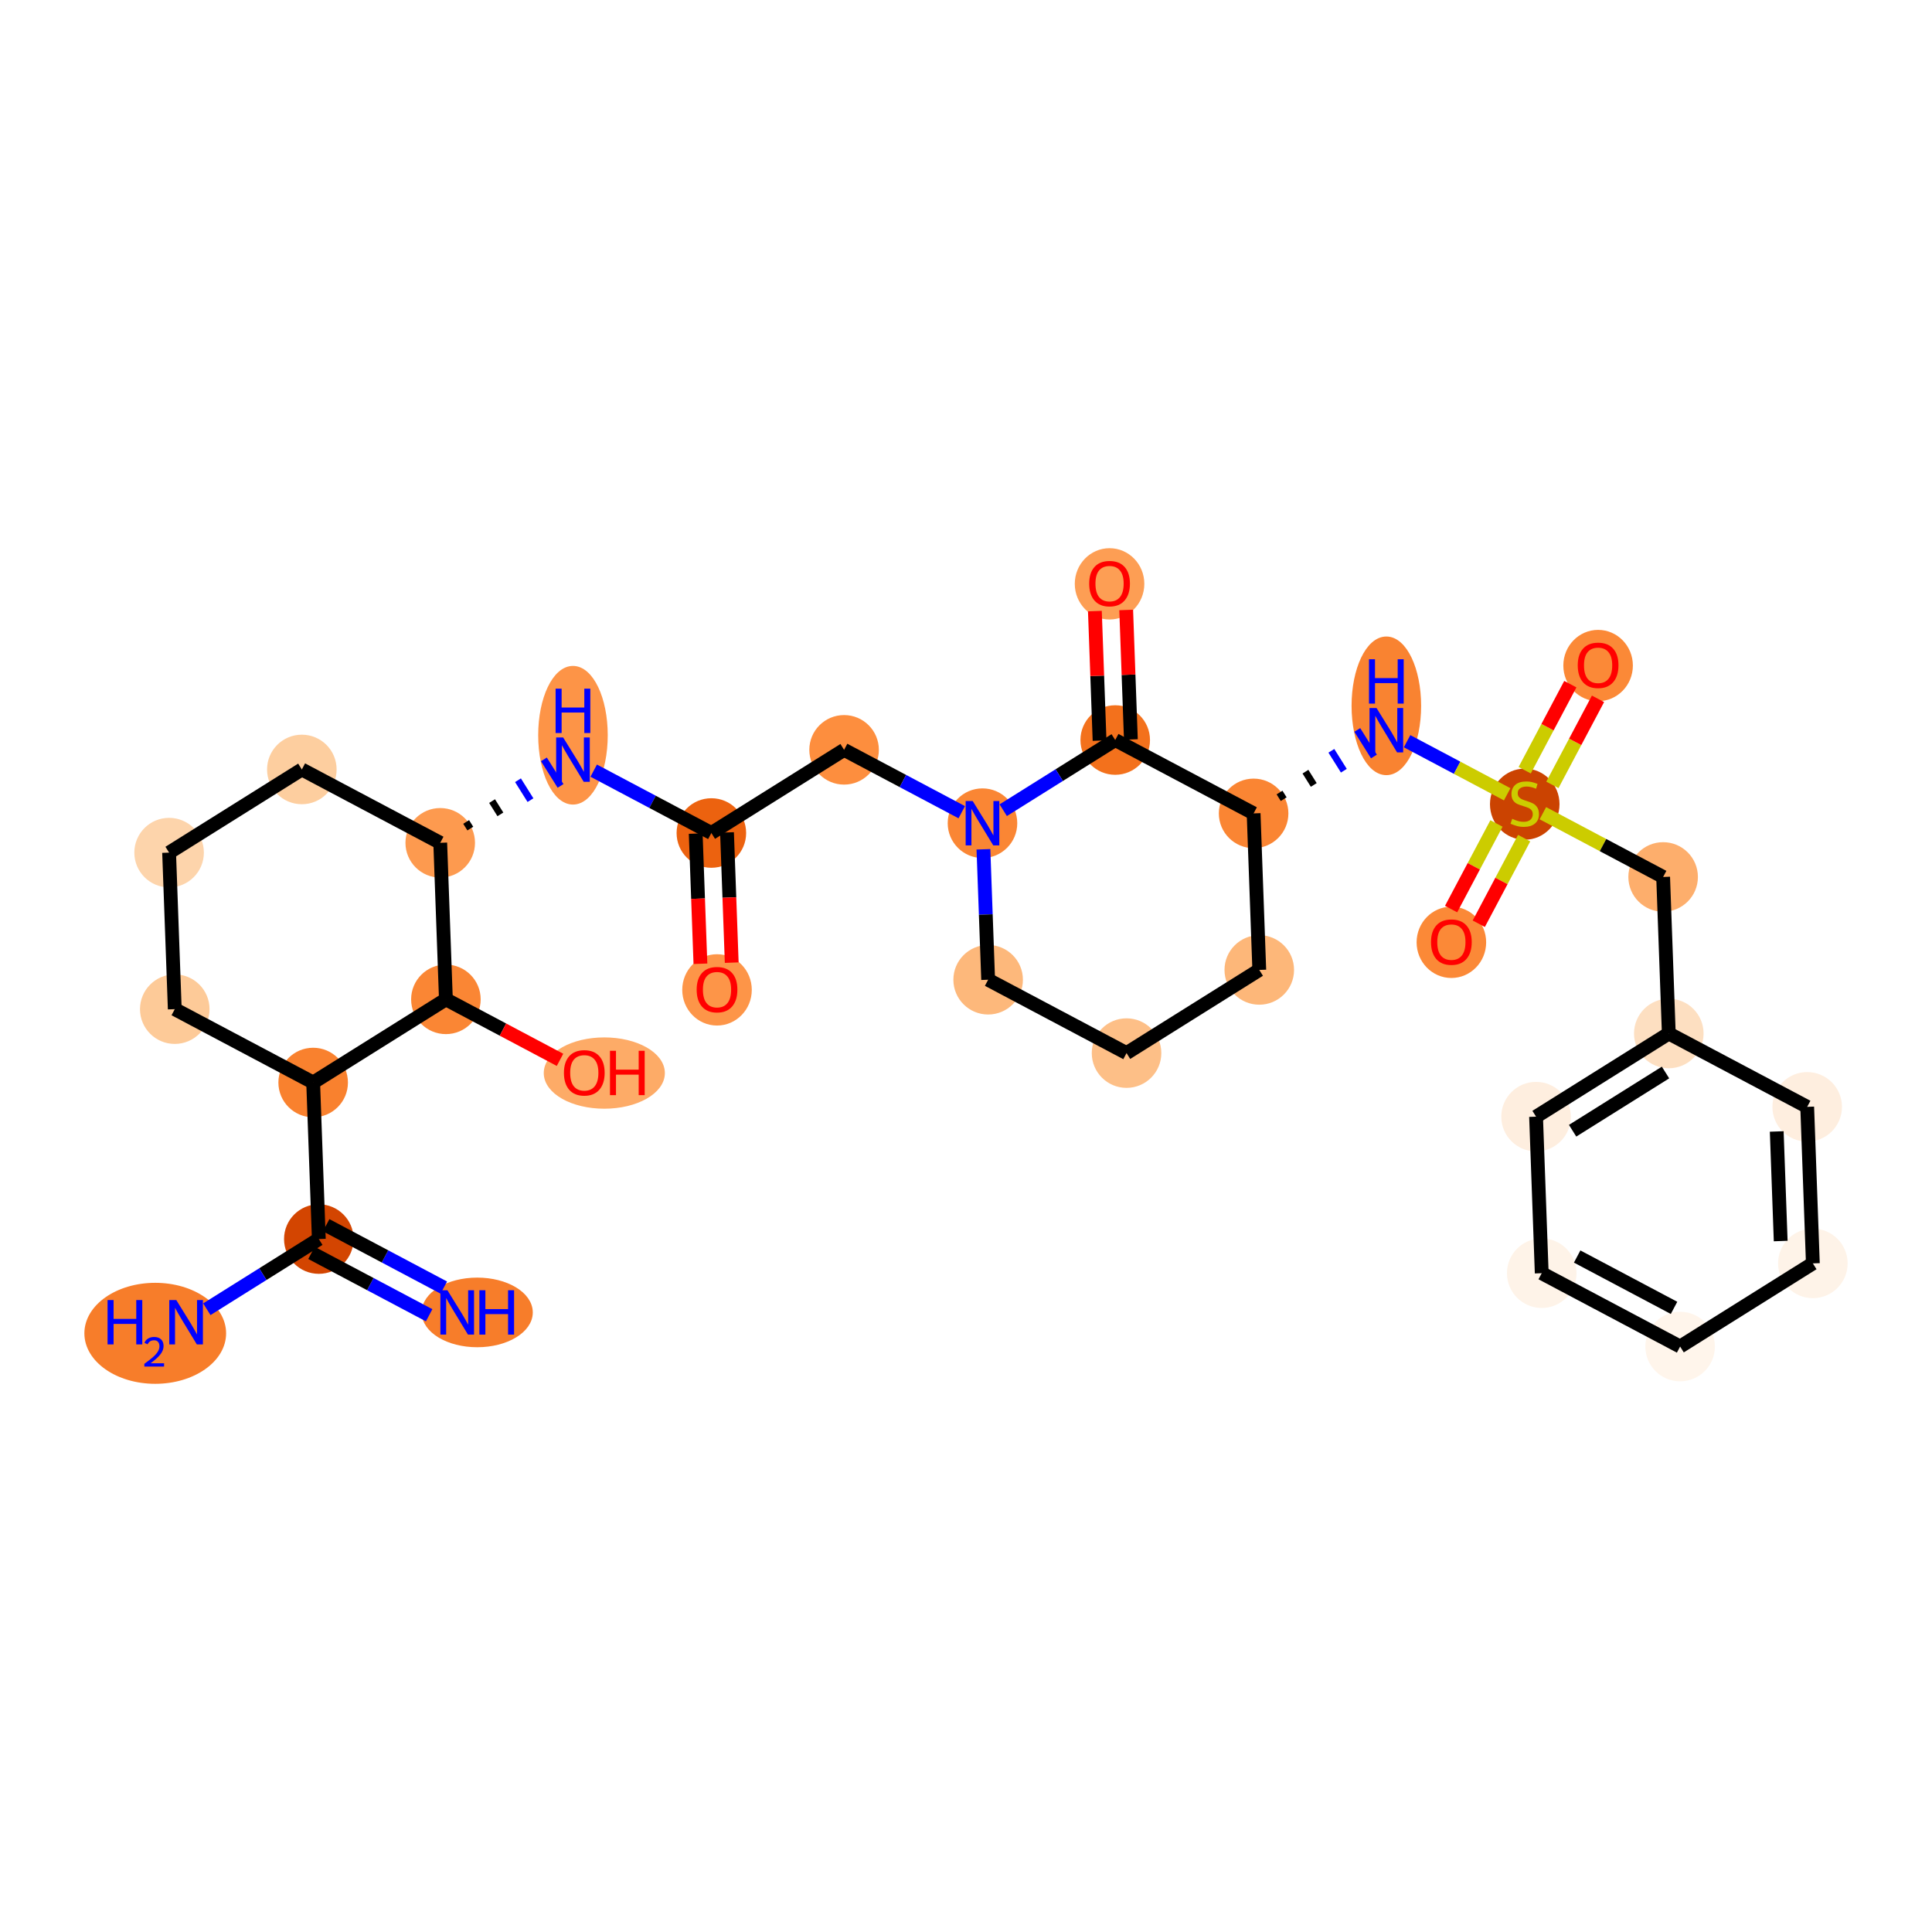 <?xml version='1.0' encoding='iso-8859-1'?>
<svg version='1.1' baseProfile='full'
              xmlns='http://www.w3.org/2000/svg'
                      xmlns:rdkit='http://www.rdkit.org/xml'
                      xmlns:xlink='http://www.w3.org/1999/xlink'
                  xml:space='preserve'
width='280px' height='280px' viewBox='0 0 280 280'>
<!-- END OF HEADER -->
<rect style='opacity:1.0;fill:#FFFFFF;stroke:none' width='280' height='280' x='0' y='0'> </rect>
<ellipse cx='69.165' cy='190.206' rx='7.551' ry='4.546'  style='fill:#F77D2A;fill-rule:evenodd;stroke:#F77D2A;stroke-width:1.0px;stroke-linecap:butt;stroke-linejoin:miter;stroke-opacity:1' />
<ellipse cx='46.206' cy='179.573' rx='4.54' ry='4.54'  style='fill:#D34501;fill-rule:evenodd;stroke:#D34501;stroke-width:1.0px;stroke-linecap:butt;stroke-linejoin:miter;stroke-opacity:1' />
<ellipse cx='22.499' cy='193.234' rx='9.771' ry='6.819'  style='fill:#F77D2A;fill-rule:evenodd;stroke:#F77D2A;stroke-width:1.0px;stroke-linecap:butt;stroke-linejoin:miter;stroke-opacity:1' />
<ellipse cx='45.386' cy='156.887' rx='4.54' ry='4.54'  style='fill:#F9812E;fill-rule:evenodd;stroke:#F9812E;stroke-width:1.0px;stroke-linecap:butt;stroke-linejoin:miter;stroke-opacity:1' />
<ellipse cx='25.329' cy='146.255' rx='4.54' ry='4.54'  style='fill:#FDCA98;fill-rule:evenodd;stroke:#FDCA98;stroke-width:1.0px;stroke-linecap:butt;stroke-linejoin:miter;stroke-opacity:1' />
<ellipse cx='24.508' cy='123.568' rx='4.54' ry='4.54'  style='fill:#FDD4AB;fill-rule:evenodd;stroke:#FDD4AB;stroke-width:1.0px;stroke-linecap:butt;stroke-linejoin:miter;stroke-opacity:1' />
<ellipse cx='43.745' cy='111.515' rx='4.54' ry='4.54'  style='fill:#FDCE9F;fill-rule:evenodd;stroke:#FDCE9F;stroke-width:1.0px;stroke-linecap:butt;stroke-linejoin:miter;stroke-opacity:1' />
<ellipse cx='63.802' cy='122.147' rx='4.54' ry='4.54'  style='fill:#FD9A4F;fill-rule:evenodd;stroke:#FD9A4F;stroke-width:1.0px;stroke-linecap:butt;stroke-linejoin:miter;stroke-opacity:1' />
<ellipse cx='83.039' cy='106.557' rx='4.54' ry='9.547'  style='fill:#FD9447;fill-rule:evenodd;stroke:#FD9447;stroke-width:1.0px;stroke-linecap:butt;stroke-linejoin:miter;stroke-opacity:1' />
<ellipse cx='103.096' cy='120.726' rx='4.54' ry='4.54'  style='fill:#EC620F;fill-rule:evenodd;stroke:#EC620F;stroke-width:1.0px;stroke-linecap:butt;stroke-linejoin:miter;stroke-opacity:1' />
<ellipse cx='103.916' cy='143.462' rx='4.54' ry='4.668'  style='fill:#FD9548;fill-rule:evenodd;stroke:#FD9548;stroke-width:1.0px;stroke-linecap:butt;stroke-linejoin:miter;stroke-opacity:1' />
<ellipse cx='122.332' cy='108.672' rx='4.54' ry='4.54'  style='fill:#FD8E3E;fill-rule:evenodd;stroke:#FD8E3E;stroke-width:1.0px;stroke-linecap:butt;stroke-linejoin:miter;stroke-opacity:1' />
<ellipse cx='142.389' cy='119.305' rx='4.54' ry='4.546'  style='fill:#FA8634;fill-rule:evenodd;stroke:#FA8634;stroke-width:1.0px;stroke-linecap:butt;stroke-linejoin:miter;stroke-opacity:1' />
<ellipse cx='143.21' cy='141.991' rx='4.54' ry='4.54'  style='fill:#FDB87B;fill-rule:evenodd;stroke:#FDB87B;stroke-width:1.0px;stroke-linecap:butt;stroke-linejoin:miter;stroke-opacity:1' />
<ellipse cx='163.267' cy='152.623' rx='4.54' ry='4.54'  style='fill:#FDBF87;fill-rule:evenodd;stroke:#FDBF87;stroke-width:1.0px;stroke-linecap:butt;stroke-linejoin:miter;stroke-opacity:1' />
<ellipse cx='182.504' cy='140.57' rx='4.54' ry='4.54'  style='fill:#FDB779;fill-rule:evenodd;stroke:#FDB779;stroke-width:1.0px;stroke-linecap:butt;stroke-linejoin:miter;stroke-opacity:1' />
<ellipse cx='181.683' cy='117.883' rx='4.54' ry='4.54'  style='fill:#FA8533;fill-rule:evenodd;stroke:#FA8533;stroke-width:1.0px;stroke-linecap:butt;stroke-linejoin:miter;stroke-opacity:1' />
<ellipse cx='200.92' cy='102.294' rx='4.54' ry='9.547'  style='fill:#F98331;fill-rule:evenodd;stroke:#F98331;stroke-width:1.0px;stroke-linecap:butt;stroke-linejoin:miter;stroke-opacity:1' />
<ellipse cx='220.977' cy='116.548' rx='4.54' ry='4.655'  style='fill:#CB4301;fill-rule:evenodd;stroke:#CB4301;stroke-width:1.0px;stroke-linecap:butt;stroke-linejoin:miter;stroke-opacity:1' />
<ellipse cx='210.345' cy='136.569' rx='4.54' ry='4.668'  style='fill:#FB8937;fill-rule:evenodd;stroke:#FB8937;stroke-width:1.0px;stroke-linecap:butt;stroke-linejoin:miter;stroke-opacity:1' />
<ellipse cx='231.609' cy='96.455' rx='4.54' ry='4.668'  style='fill:#FB8937;fill-rule:evenodd;stroke:#FB8937;stroke-width:1.0px;stroke-linecap:butt;stroke-linejoin:miter;stroke-opacity:1' />
<ellipse cx='241.034' cy='127.095' rx='4.54' ry='4.54'  style='fill:#FDAE6C;fill-rule:evenodd;stroke:#FDAE6C;stroke-width:1.0px;stroke-linecap:butt;stroke-linejoin:miter;stroke-opacity:1' />
<ellipse cx='241.855' cy='149.781' rx='4.54' ry='4.54'  style='fill:#FDDFC1;fill-rule:evenodd;stroke:#FDDFC1;stroke-width:1.0px;stroke-linecap:butt;stroke-linejoin:miter;stroke-opacity:1' />
<ellipse cx='222.618' cy='161.835' rx='4.54' ry='4.54'  style='fill:#FEEEDF;fill-rule:evenodd;stroke:#FEEEDF;stroke-width:1.0px;stroke-linecap:butt;stroke-linejoin:miter;stroke-opacity:1' />
<ellipse cx='223.439' cy='184.521' rx='4.54' ry='4.54'  style='fill:#FEF3E8;fill-rule:evenodd;stroke:#FEF3E8;stroke-width:1.0px;stroke-linecap:butt;stroke-linejoin:miter;stroke-opacity:1' />
<ellipse cx='243.496' cy='195.153' rx='4.54' ry='4.54'  style='fill:#FFF5EB;fill-rule:evenodd;stroke:#FFF5EB;stroke-width:1.0px;stroke-linecap:butt;stroke-linejoin:miter;stroke-opacity:1' />
<ellipse cx='262.733' cy='183.1' rx='4.54' ry='4.54'  style='fill:#FEF3E8;fill-rule:evenodd;stroke:#FEF3E8;stroke-width:1.0px;stroke-linecap:butt;stroke-linejoin:miter;stroke-opacity:1' />
<ellipse cx='261.912' cy='160.413' rx='4.54' ry='4.54'  style='fill:#FEEEDF;fill-rule:evenodd;stroke:#FEEEDF;stroke-width:1.0px;stroke-linecap:butt;stroke-linejoin:miter;stroke-opacity:1' />
<ellipse cx='161.626' cy='107.251' rx='4.54' ry='4.54'  style='fill:#F3711C;fill-rule:evenodd;stroke:#F3711C;stroke-width:1.0px;stroke-linecap:butt;stroke-linejoin:miter;stroke-opacity:1' />
<ellipse cx='160.805' cy='84.615' rx='4.54' ry='4.668'  style='fill:#FD9E54;fill-rule:evenodd;stroke:#FD9E54;stroke-width:1.0px;stroke-linecap:butt;stroke-linejoin:miter;stroke-opacity:1' />
<ellipse cx='64.623' cy='144.833' rx='4.54' ry='4.54'  style='fill:#FA8634;fill-rule:evenodd;stroke:#FA8634;stroke-width:1.0px;stroke-linecap:butt;stroke-linejoin:miter;stroke-opacity:1' />
<ellipse cx='87.581' cy='155.516' rx='8.276' ry='4.668'  style='fill:#FDAB67;fill-rule:evenodd;stroke:#FDAB67;stroke-width:1.0px;stroke-linecap:butt;stroke-linejoin:miter;stroke-opacity:1' />
<path class='bond-0 atom-0 atom-1' d='M 64.321,186.607 L 55.795,182.087' style='fill:none;fill-rule:evenodd;stroke:#0000FF;stroke-width:2.0px;stroke-linecap:butt;stroke-linejoin:miter;stroke-opacity:1' />
<path class='bond-0 atom-0 atom-1' d='M 55.795,182.087 L 47.27,177.568' style='fill:none;fill-rule:evenodd;stroke:#000000;stroke-width:2.0px;stroke-linecap:butt;stroke-linejoin:miter;stroke-opacity:1' />
<path class='bond-0 atom-0 atom-1' d='M 62.195,190.618 L 53.669,186.099' style='fill:none;fill-rule:evenodd;stroke:#0000FF;stroke-width:2.0px;stroke-linecap:butt;stroke-linejoin:miter;stroke-opacity:1' />
<path class='bond-0 atom-0 atom-1' d='M 53.669,186.099 L 45.143,181.579' style='fill:none;fill-rule:evenodd;stroke:#000000;stroke-width:2.0px;stroke-linecap:butt;stroke-linejoin:miter;stroke-opacity:1' />
<path class='bond-1 atom-1 atom-2' d='M 46.206,179.573 L 38.091,184.659' style='fill:none;fill-rule:evenodd;stroke:#000000;stroke-width:2.0px;stroke-linecap:butt;stroke-linejoin:miter;stroke-opacity:1' />
<path class='bond-1 atom-1 atom-2' d='M 38.091,184.659 L 29.976,189.744' style='fill:none;fill-rule:evenodd;stroke:#0000FF;stroke-width:2.0px;stroke-linecap:butt;stroke-linejoin:miter;stroke-opacity:1' />
<path class='bond-2 atom-1 atom-3' d='M 46.206,179.573 L 45.386,156.887' style='fill:none;fill-rule:evenodd;stroke:#000000;stroke-width:2.0px;stroke-linecap:butt;stroke-linejoin:miter;stroke-opacity:1' />
<path class='bond-3 atom-3 atom-4' d='M 45.386,156.887 L 25.329,146.255' style='fill:none;fill-rule:evenodd;stroke:#000000;stroke-width:2.0px;stroke-linecap:butt;stroke-linejoin:miter;stroke-opacity:1' />
<path class='bond-31 atom-30 atom-3' d='M 64.623,144.833 L 45.386,156.887' style='fill:none;fill-rule:evenodd;stroke:#000000;stroke-width:2.0px;stroke-linecap:butt;stroke-linejoin:miter;stroke-opacity:1' />
<path class='bond-4 atom-4 atom-5' d='M 25.329,146.255 L 24.508,123.568' style='fill:none;fill-rule:evenodd;stroke:#000000;stroke-width:2.0px;stroke-linecap:butt;stroke-linejoin:miter;stroke-opacity:1' />
<path class='bond-5 atom-5 atom-6' d='M 24.508,123.568 L 43.745,111.515' style='fill:none;fill-rule:evenodd;stroke:#000000;stroke-width:2.0px;stroke-linecap:butt;stroke-linejoin:miter;stroke-opacity:1' />
<path class='bond-6 atom-6 atom-7' d='M 43.745,111.515 L 63.802,122.147' style='fill:none;fill-rule:evenodd;stroke:#000000;stroke-width:2.0px;stroke-linecap:butt;stroke-linejoin:miter;stroke-opacity:1' />
<path class='bond-7 atom-7 atom-8' d='M 68.161,120.085 L 67.558,119.124' style='fill:none;fill-rule:evenodd;stroke:#000000;stroke-width:1.0px;stroke-linecap:butt;stroke-linejoin:miter;stroke-opacity:1' />
<path class='bond-7 atom-7 atom-8' d='M 72.52,118.024 L 71.315,116.1' style='fill:none;fill-rule:evenodd;stroke:#000000;stroke-width:1.0px;stroke-linecap:butt;stroke-linejoin:miter;stroke-opacity:1' />
<path class='bond-7 atom-7 atom-8' d='M 76.879,115.962 L 75.071,113.077' style='fill:none;fill-rule:evenodd;stroke:#0000FF;stroke-width:1.0px;stroke-linecap:butt;stroke-linejoin:miter;stroke-opacity:1' />
<path class='bond-7 atom-7 atom-8' d='M 81.238,113.9 L 78.828,110.053' style='fill:none;fill-rule:evenodd;stroke:#0000FF;stroke-width:1.0px;stroke-linecap:butt;stroke-linejoin:miter;stroke-opacity:1' />
<path class='bond-29 atom-7 atom-30' d='M 63.802,122.147 L 64.623,144.833' style='fill:none;fill-rule:evenodd;stroke:#000000;stroke-width:2.0px;stroke-linecap:butt;stroke-linejoin:miter;stroke-opacity:1' />
<path class='bond-8 atom-8 atom-9' d='M 86.044,111.687 L 94.57,116.206' style='fill:none;fill-rule:evenodd;stroke:#0000FF;stroke-width:2.0px;stroke-linecap:butt;stroke-linejoin:miter;stroke-opacity:1' />
<path class='bond-8 atom-8 atom-9' d='M 94.57,116.206 L 103.096,120.726' style='fill:none;fill-rule:evenodd;stroke:#000000;stroke-width:2.0px;stroke-linecap:butt;stroke-linejoin:miter;stroke-opacity:1' />
<path class='bond-9 atom-9 atom-10' d='M 100.827,120.808 L 101.168,130.242' style='fill:none;fill-rule:evenodd;stroke:#000000;stroke-width:2.0px;stroke-linecap:butt;stroke-linejoin:miter;stroke-opacity:1' />
<path class='bond-9 atom-9 atom-10' d='M 101.168,130.242 L 101.51,139.676' style='fill:none;fill-rule:evenodd;stroke:#FF0000;stroke-width:2.0px;stroke-linecap:butt;stroke-linejoin:miter;stroke-opacity:1' />
<path class='bond-9 atom-9 atom-10' d='M 105.364,120.644 L 105.706,130.078' style='fill:none;fill-rule:evenodd;stroke:#000000;stroke-width:2.0px;stroke-linecap:butt;stroke-linejoin:miter;stroke-opacity:1' />
<path class='bond-9 atom-9 atom-10' d='M 105.706,130.078 L 106.047,139.512' style='fill:none;fill-rule:evenodd;stroke:#FF0000;stroke-width:2.0px;stroke-linecap:butt;stroke-linejoin:miter;stroke-opacity:1' />
<path class='bond-10 atom-9 atom-11' d='M 103.096,120.726 L 122.332,108.672' style='fill:none;fill-rule:evenodd;stroke:#000000;stroke-width:2.0px;stroke-linecap:butt;stroke-linejoin:miter;stroke-opacity:1' />
<path class='bond-11 atom-11 atom-12' d='M 122.332,108.672 L 130.858,113.192' style='fill:none;fill-rule:evenodd;stroke:#000000;stroke-width:2.0px;stroke-linecap:butt;stroke-linejoin:miter;stroke-opacity:1' />
<path class='bond-11 atom-11 atom-12' d='M 130.858,113.192 L 139.384,117.711' style='fill:none;fill-rule:evenodd;stroke:#0000FF;stroke-width:2.0px;stroke-linecap:butt;stroke-linejoin:miter;stroke-opacity:1' />
<path class='bond-12 atom-12 atom-13' d='M 142.526,123.087 L 142.868,132.539' style='fill:none;fill-rule:evenodd;stroke:#0000FF;stroke-width:2.0px;stroke-linecap:butt;stroke-linejoin:miter;stroke-opacity:1' />
<path class='bond-12 atom-12 atom-13' d='M 142.868,132.539 L 143.21,141.991' style='fill:none;fill-rule:evenodd;stroke:#000000;stroke-width:2.0px;stroke-linecap:butt;stroke-linejoin:miter;stroke-opacity:1' />
<path class='bond-32 atom-28 atom-12' d='M 161.626,107.251 L 153.511,112.336' style='fill:none;fill-rule:evenodd;stroke:#000000;stroke-width:2.0px;stroke-linecap:butt;stroke-linejoin:miter;stroke-opacity:1' />
<path class='bond-32 atom-28 atom-12' d='M 153.511,112.336 L 145.395,117.421' style='fill:none;fill-rule:evenodd;stroke:#0000FF;stroke-width:2.0px;stroke-linecap:butt;stroke-linejoin:miter;stroke-opacity:1' />
<path class='bond-13 atom-13 atom-14' d='M 143.21,141.991 L 163.267,152.623' style='fill:none;fill-rule:evenodd;stroke:#000000;stroke-width:2.0px;stroke-linecap:butt;stroke-linejoin:miter;stroke-opacity:1' />
<path class='bond-14 atom-14 atom-15' d='M 163.267,152.623 L 182.504,140.57' style='fill:none;fill-rule:evenodd;stroke:#000000;stroke-width:2.0px;stroke-linecap:butt;stroke-linejoin:miter;stroke-opacity:1' />
<path class='bond-15 atom-15 atom-16' d='M 182.504,140.57 L 181.683,117.883' style='fill:none;fill-rule:evenodd;stroke:#000000;stroke-width:2.0px;stroke-linecap:butt;stroke-linejoin:miter;stroke-opacity:1' />
<path class='bond-16 atom-16 atom-17' d='M 186.042,115.822 L 185.44,114.86' style='fill:none;fill-rule:evenodd;stroke:#000000;stroke-width:1.0px;stroke-linecap:butt;stroke-linejoin:miter;stroke-opacity:1' />
<path class='bond-16 atom-16 atom-17' d='M 190.401,113.76 L 189.196,111.836' style='fill:none;fill-rule:evenodd;stroke:#000000;stroke-width:1.0px;stroke-linecap:butt;stroke-linejoin:miter;stroke-opacity:1' />
<path class='bond-16 atom-16 atom-17' d='M 194.761,111.698 L 192.952,108.813' style='fill:none;fill-rule:evenodd;stroke:#0000FF;stroke-width:1.0px;stroke-linecap:butt;stroke-linejoin:miter;stroke-opacity:1' />
<path class='bond-16 atom-16 atom-17' d='M 199.12,109.637 L 196.709,105.789' style='fill:none;fill-rule:evenodd;stroke:#0000FF;stroke-width:1.0px;stroke-linecap:butt;stroke-linejoin:miter;stroke-opacity:1' />
<path class='bond-27 atom-16 atom-28' d='M 181.683,117.883 L 161.626,107.251' style='fill:none;fill-rule:evenodd;stroke:#000000;stroke-width:2.0px;stroke-linecap:butt;stroke-linejoin:miter;stroke-opacity:1' />
<path class='bond-17 atom-17 atom-18' d='M 203.925,107.423 L 211.179,111.268' style='fill:none;fill-rule:evenodd;stroke:#0000FF;stroke-width:2.0px;stroke-linecap:butt;stroke-linejoin:miter;stroke-opacity:1' />
<path class='bond-17 atom-17 atom-18' d='M 211.179,111.268 L 218.433,115.114' style='fill:none;fill-rule:evenodd;stroke:#CCCC00;stroke-width:2.0px;stroke-linecap:butt;stroke-linejoin:miter;stroke-opacity:1' />
<path class='bond-18 atom-18 atom-19' d='M 216.88,119.344 L 213.592,125.547' style='fill:none;fill-rule:evenodd;stroke:#CCCC00;stroke-width:2.0px;stroke-linecap:butt;stroke-linejoin:miter;stroke-opacity:1' />
<path class='bond-18 atom-18 atom-19' d='M 213.592,125.547 L 210.304,131.749' style='fill:none;fill-rule:evenodd;stroke:#FF0000;stroke-width:2.0px;stroke-linecap:butt;stroke-linejoin:miter;stroke-opacity:1' />
<path class='bond-18 atom-18 atom-19' d='M 220.891,121.471 L 217.603,127.673' style='fill:none;fill-rule:evenodd;stroke:#CCCC00;stroke-width:2.0px;stroke-linecap:butt;stroke-linejoin:miter;stroke-opacity:1' />
<path class='bond-18 atom-18 atom-19' d='M 217.603,127.673 L 214.315,133.876' style='fill:none;fill-rule:evenodd;stroke:#FF0000;stroke-width:2.0px;stroke-linecap:butt;stroke-linejoin:miter;stroke-opacity:1' />
<path class='bond-19 atom-18 atom-20' d='M 224.983,113.752 L 228.289,107.516' style='fill:none;fill-rule:evenodd;stroke:#CCCC00;stroke-width:2.0px;stroke-linecap:butt;stroke-linejoin:miter;stroke-opacity:1' />
<path class='bond-19 atom-18 atom-20' d='M 228.289,107.516 L 231.595,101.28' style='fill:none;fill-rule:evenodd;stroke:#FF0000;stroke-width:2.0px;stroke-linecap:butt;stroke-linejoin:miter;stroke-opacity:1' />
<path class='bond-19 atom-18 atom-20' d='M 220.971,111.626 L 224.277,105.389' style='fill:none;fill-rule:evenodd;stroke:#CCCC00;stroke-width:2.0px;stroke-linecap:butt;stroke-linejoin:miter;stroke-opacity:1' />
<path class='bond-19 atom-18 atom-20' d='M 224.277,105.389 L 227.583,99.153' style='fill:none;fill-rule:evenodd;stroke:#FF0000;stroke-width:2.0px;stroke-linecap:butt;stroke-linejoin:miter;stroke-opacity:1' />
<path class='bond-20 atom-18 atom-21' d='M 223.606,117.856 L 232.32,122.475' style='fill:none;fill-rule:evenodd;stroke:#CCCC00;stroke-width:2.0px;stroke-linecap:butt;stroke-linejoin:miter;stroke-opacity:1' />
<path class='bond-20 atom-18 atom-21' d='M 232.32,122.475 L 241.034,127.095' style='fill:none;fill-rule:evenodd;stroke:#000000;stroke-width:2.0px;stroke-linecap:butt;stroke-linejoin:miter;stroke-opacity:1' />
<path class='bond-21 atom-21 atom-22' d='M 241.034,127.095 L 241.855,149.781' style='fill:none;fill-rule:evenodd;stroke:#000000;stroke-width:2.0px;stroke-linecap:butt;stroke-linejoin:miter;stroke-opacity:1' />
<path class='bond-22 atom-22 atom-23' d='M 241.855,149.781 L 222.618,161.835' style='fill:none;fill-rule:evenodd;stroke:#000000;stroke-width:2.0px;stroke-linecap:butt;stroke-linejoin:miter;stroke-opacity:1' />
<path class='bond-22 atom-22 atom-23' d='M 241.38,155.436 L 227.914,163.874' style='fill:none;fill-rule:evenodd;stroke:#000000;stroke-width:2.0px;stroke-linecap:butt;stroke-linejoin:miter;stroke-opacity:1' />
<path class='bond-33 atom-27 atom-22' d='M 261.912,160.413 L 241.855,149.781' style='fill:none;fill-rule:evenodd;stroke:#000000;stroke-width:2.0px;stroke-linecap:butt;stroke-linejoin:miter;stroke-opacity:1' />
<path class='bond-23 atom-23 atom-24' d='M 222.618,161.835 L 223.439,184.521' style='fill:none;fill-rule:evenodd;stroke:#000000;stroke-width:2.0px;stroke-linecap:butt;stroke-linejoin:miter;stroke-opacity:1' />
<path class='bond-24 atom-24 atom-25' d='M 223.439,184.521 L 243.496,195.153' style='fill:none;fill-rule:evenodd;stroke:#000000;stroke-width:2.0px;stroke-linecap:butt;stroke-linejoin:miter;stroke-opacity:1' />
<path class='bond-24 atom-24 atom-25' d='M 228.574,182.104 L 242.614,189.547' style='fill:none;fill-rule:evenodd;stroke:#000000;stroke-width:2.0px;stroke-linecap:butt;stroke-linejoin:miter;stroke-opacity:1' />
<path class='bond-25 atom-25 atom-26' d='M 243.496,195.153 L 262.733,183.1' style='fill:none;fill-rule:evenodd;stroke:#000000;stroke-width:2.0px;stroke-linecap:butt;stroke-linejoin:miter;stroke-opacity:1' />
<path class='bond-26 atom-26 atom-27' d='M 262.733,183.1 L 261.912,160.413' style='fill:none;fill-rule:evenodd;stroke:#000000;stroke-width:2.0px;stroke-linecap:butt;stroke-linejoin:miter;stroke-opacity:1' />
<path class='bond-26 atom-26 atom-27' d='M 258.072,179.861 L 257.498,163.98' style='fill:none;fill-rule:evenodd;stroke:#000000;stroke-width:2.0px;stroke-linecap:butt;stroke-linejoin:miter;stroke-opacity:1' />
<path class='bond-28 atom-28 atom-29' d='M 163.895,107.169 L 163.555,97.785' style='fill:none;fill-rule:evenodd;stroke:#000000;stroke-width:2.0px;stroke-linecap:butt;stroke-linejoin:miter;stroke-opacity:1' />
<path class='bond-28 atom-28 atom-29' d='M 163.555,97.785 L 163.216,88.401' style='fill:none;fill-rule:evenodd;stroke:#FF0000;stroke-width:2.0px;stroke-linecap:butt;stroke-linejoin:miter;stroke-opacity:1' />
<path class='bond-28 atom-28 atom-29' d='M 159.357,107.333 L 159.018,97.949' style='fill:none;fill-rule:evenodd;stroke:#000000;stroke-width:2.0px;stroke-linecap:butt;stroke-linejoin:miter;stroke-opacity:1' />
<path class='bond-28 atom-28 atom-29' d='M 159.018,97.949 L 158.679,88.565' style='fill:none;fill-rule:evenodd;stroke:#FF0000;stroke-width:2.0px;stroke-linecap:butt;stroke-linejoin:miter;stroke-opacity:1' />
<path class='bond-30 atom-30 atom-31' d='M 64.623,144.833 L 72.892,149.217' style='fill:none;fill-rule:evenodd;stroke:#000000;stroke-width:2.0px;stroke-linecap:butt;stroke-linejoin:miter;stroke-opacity:1' />
<path class='bond-30 atom-30 atom-31' d='M 72.892,149.217 L 81.161,153.601' style='fill:none;fill-rule:evenodd;stroke:#FF0000;stroke-width:2.0px;stroke-linecap:butt;stroke-linejoin:miter;stroke-opacity:1' />
<path  class='atom-0' d='M 64.843 186.992
L 66.949 190.397
Q 67.158 190.733, 67.494 191.341
Q 67.83 191.949, 67.848 191.986
L 67.848 186.992
L 68.702 186.992
L 68.702 193.42
L 67.821 193.42
L 65.56 189.697
Q 65.297 189.262, 65.015 188.762
Q 64.743 188.263, 64.661 188.108
L 64.661 193.42
L 63.826 193.42
L 63.826 186.992
L 64.843 186.992
' fill='#0000FF'/>
<path  class='atom-0' d='M 69.474 186.992
L 70.345 186.992
L 70.345 189.725
L 73.632 189.725
L 73.632 186.992
L 74.504 186.992
L 74.504 193.42
L 73.632 193.42
L 73.632 190.451
L 70.345 190.451
L 70.345 193.42
L 69.474 193.42
L 69.474 186.992
' fill='#0000FF'/>
<path  class='atom-2' d='M 15.589 188.413
L 16.461 188.413
L 16.461 191.146
L 19.748 191.146
L 19.748 188.413
L 20.62 188.413
L 20.62 194.842
L 19.748 194.842
L 19.748 191.872
L 16.461 191.872
L 16.461 194.842
L 15.589 194.842
L 15.589 188.413
' fill='#0000FF'/>
<path  class='atom-2' d='M 20.931 194.616
Q 21.087 194.215, 21.459 193.993
Q 21.83 193.765, 22.346 193.765
Q 22.987 193.765, 23.347 194.113
Q 23.706 194.46, 23.706 195.078
Q 23.706 195.707, 23.239 196.294
Q 22.777 196.882, 21.818 197.577
L 23.778 197.577
L 23.778 198.056
L 20.919 198.056
L 20.919 197.655
Q 21.71 197.091, 22.178 196.672
Q 22.651 196.252, 22.879 195.875
Q 23.107 195.497, 23.107 195.108
Q 23.107 194.7, 22.903 194.472
Q 22.699 194.245, 22.346 194.245
Q 22.004 194.245, 21.776 194.382
Q 21.549 194.52, 21.387 194.826
L 20.931 194.616
' fill='#0000FF'/>
<path  class='atom-2' d='M 25.549 188.413
L 27.655 191.818
Q 27.864 192.154, 28.2 192.762
Q 28.536 193.371, 28.555 193.407
L 28.555 188.413
L 29.408 188.413
L 29.408 194.842
L 28.527 194.842
L 26.266 191.119
Q 26.003 190.683, 25.721 190.183
Q 25.449 189.684, 25.367 189.53
L 25.367 194.842
L 24.532 194.842
L 24.532 188.413
L 25.549 188.413
' fill='#0000FF'/>
<path  class='atom-8' d='M 81.618 106.879
L 83.724 110.284
Q 83.933 110.62, 84.269 111.228
Q 84.605 111.837, 84.623 111.873
L 84.623 106.879
L 85.477 106.879
L 85.477 113.308
L 84.596 113.308
L 82.335 109.585
Q 82.072 109.149, 81.79 108.65
Q 81.518 108.15, 81.436 107.996
L 81.436 113.308
L 80.6 113.308
L 80.6 106.879
L 81.618 106.879
' fill='#0000FF'/>
<path  class='atom-8' d='M 80.523 99.807
L 81.395 99.807
L 81.395 102.54
L 84.682 102.54
L 84.682 99.807
L 85.554 99.807
L 85.554 106.236
L 84.682 106.236
L 84.682 103.267
L 81.395 103.267
L 81.395 106.236
L 80.523 106.236
L 80.523 99.807
' fill='#0000FF'/>
<path  class='atom-10' d='M 100.965 143.43
Q 100.965 141.887, 101.728 141.024
Q 102.491 140.161, 103.916 140.161
Q 105.342 140.161, 106.105 141.024
Q 106.867 141.887, 106.867 143.43
Q 106.867 144.992, 106.096 145.882
Q 105.324 146.763, 103.916 146.763
Q 102.5 146.763, 101.728 145.882
Q 100.965 145.001, 100.965 143.43
M 103.916 146.036
Q 104.897 146.036, 105.424 145.383
Q 105.959 144.72, 105.959 143.43
Q 105.959 142.168, 105.424 141.533
Q 104.897 140.888, 103.916 140.888
Q 102.936 140.888, 102.4 141.523
Q 101.873 142.159, 101.873 143.43
Q 101.873 144.729, 102.4 145.383
Q 102.936 146.036, 103.916 146.036
' fill='#FF0000'/>
<path  class='atom-12' d='M 140.968 116.09
L 143.075 119.495
Q 143.284 119.831, 143.62 120.44
Q 143.956 121.048, 143.974 121.084
L 143.974 116.09
L 144.828 116.09
L 144.828 122.519
L 143.947 122.519
L 141.686 118.796
Q 141.422 118.36, 141.141 117.861
Q 140.869 117.361, 140.787 117.207
L 140.787 122.519
L 139.951 122.519
L 139.951 116.09
L 140.968 116.09
' fill='#0000FF'/>
<path  class='atom-17' d='M 199.499 102.615
L 201.605 106.02
Q 201.814 106.356, 202.15 106.965
Q 202.486 107.573, 202.504 107.609
L 202.504 102.615
L 203.358 102.615
L 203.358 109.044
L 202.477 109.044
L 200.216 105.321
Q 199.953 104.885, 199.671 104.386
Q 199.399 103.886, 199.317 103.732
L 199.317 109.044
L 198.482 109.044
L 198.482 102.615
L 199.499 102.615
' fill='#0000FF'/>
<path  class='atom-17' d='M 198.405 95.543
L 199.276 95.543
L 199.276 98.276
L 202.563 98.276
L 202.563 95.543
L 203.435 95.543
L 203.435 101.972
L 202.563 101.972
L 202.563 99.003
L 199.276 99.003
L 199.276 101.972
L 198.405 101.972
L 198.405 95.543
' fill='#0000FF'/>
<path  class='atom-18' d='M 219.161 118.669
Q 219.234 118.696, 219.533 118.823
Q 219.833 118.95, 220.16 119.032
Q 220.496 119.104, 220.823 119.104
Q 221.431 119.104, 221.785 118.814
Q 222.139 118.514, 222.139 117.997
Q 222.139 117.643, 221.958 117.425
Q 221.785 117.207, 221.513 117.089
Q 221.24 116.971, 220.786 116.834
Q 220.214 116.662, 219.869 116.498
Q 219.533 116.335, 219.288 115.99
Q 219.052 115.645, 219.052 115.064
Q 219.052 114.256, 219.597 113.756
Q 220.151 113.257, 221.24 113.257
Q 221.985 113.257, 222.829 113.611
L 222.621 114.31
Q 221.849 113.992, 221.268 113.992
Q 220.641 113.992, 220.296 114.256
Q 219.951 114.51, 219.96 114.955
Q 219.96 115.3, 220.133 115.509
Q 220.314 115.717, 220.568 115.835
Q 220.832 115.954, 221.268 116.09
Q 221.849 116.271, 222.194 116.453
Q 222.539 116.635, 222.784 117.007
Q 223.038 117.37, 223.038 117.997
Q 223.038 118.887, 222.439 119.368
Q 221.849 119.84, 220.859 119.84
Q 220.287 119.84, 219.851 119.713
Q 219.424 119.595, 218.916 119.386
L 219.161 118.669
' fill='#CCCC00'/>
<path  class='atom-19' d='M 207.393 136.537
Q 207.393 134.994, 208.156 134.131
Q 208.919 133.268, 210.345 133.268
Q 211.77 133.268, 212.533 134.131
Q 213.296 134.994, 213.296 136.537
Q 213.296 138.099, 212.524 138.989
Q 211.752 139.87, 210.345 139.87
Q 208.928 139.87, 208.156 138.989
Q 207.393 138.108, 207.393 136.537
M 210.345 139.143
Q 211.325 139.143, 211.852 138.49
Q 212.388 137.827, 212.388 136.537
Q 212.388 135.275, 211.852 134.64
Q 211.325 133.995, 210.345 133.995
Q 209.364 133.995, 208.828 134.63
Q 208.301 135.266, 208.301 136.537
Q 208.301 137.836, 208.828 138.49
Q 209.364 139.143, 210.345 139.143
' fill='#FF0000'/>
<path  class='atom-20' d='M 228.658 96.423
Q 228.658 94.879, 229.421 94.017
Q 230.184 93.154, 231.609 93.154
Q 233.035 93.154, 233.798 94.017
Q 234.561 94.879, 234.561 96.423
Q 234.561 97.985, 233.789 98.875
Q 233.017 99.756, 231.609 99.756
Q 230.193 99.756, 229.421 98.875
Q 228.658 97.994, 228.658 96.423
M 231.609 99.029
Q 232.59 99.029, 233.117 98.375
Q 233.653 97.713, 233.653 96.423
Q 233.653 95.161, 233.117 94.525
Q 232.59 93.88, 231.609 93.88
Q 230.629 93.88, 230.093 94.516
Q 229.566 95.152, 229.566 96.423
Q 229.566 97.722, 230.093 98.375
Q 230.629 99.029, 231.609 99.029
' fill='#FF0000'/>
<path  class='atom-29' d='M 157.854 84.583
Q 157.854 83.039, 158.617 82.176
Q 159.38 81.314, 160.805 81.314
Q 162.231 81.314, 162.994 82.176
Q 163.757 83.039, 163.757 84.583
Q 163.757 86.145, 162.985 87.034
Q 162.213 87.915, 160.805 87.915
Q 159.389 87.915, 158.617 87.034
Q 157.854 86.154, 157.854 84.583
M 160.805 87.189
Q 161.786 87.189, 162.313 86.535
Q 162.849 85.872, 162.849 84.583
Q 162.849 83.321, 162.313 82.685
Q 161.786 82.04, 160.805 82.04
Q 159.825 82.04, 159.289 82.676
Q 158.762 83.311, 158.762 84.583
Q 158.762 85.881, 159.289 86.535
Q 159.825 87.189, 160.805 87.189
' fill='#FF0000'/>
<path  class='atom-31' d='M 81.729 155.484
Q 81.729 153.94, 82.491 153.078
Q 83.254 152.215, 84.68 152.215
Q 86.105 152.215, 86.868 153.078
Q 87.631 153.94, 87.631 155.484
Q 87.631 157.046, 86.859 157.936
Q 86.087 158.817, 84.68 158.817
Q 83.263 158.817, 82.491 157.936
Q 81.729 157.055, 81.729 155.484
M 84.68 158.09
Q 85.66 158.09, 86.187 157.436
Q 86.723 156.774, 86.723 155.484
Q 86.723 154.222, 86.187 153.586
Q 85.66 152.942, 84.68 152.942
Q 83.699 152.942, 83.163 153.577
Q 82.637 154.213, 82.637 155.484
Q 82.637 156.783, 83.163 157.436
Q 83.699 158.09, 84.68 158.09
' fill='#FF0000'/>
<path  class='atom-31' d='M 88.403 152.288
L 89.274 152.288
L 89.274 155.021
L 92.561 155.021
L 92.561 152.288
L 93.433 152.288
L 93.433 158.717
L 92.561 158.717
L 92.561 155.747
L 89.274 155.747
L 89.274 158.717
L 88.403 158.717
L 88.403 152.288
' fill='#FF0000'/>
</svg>
